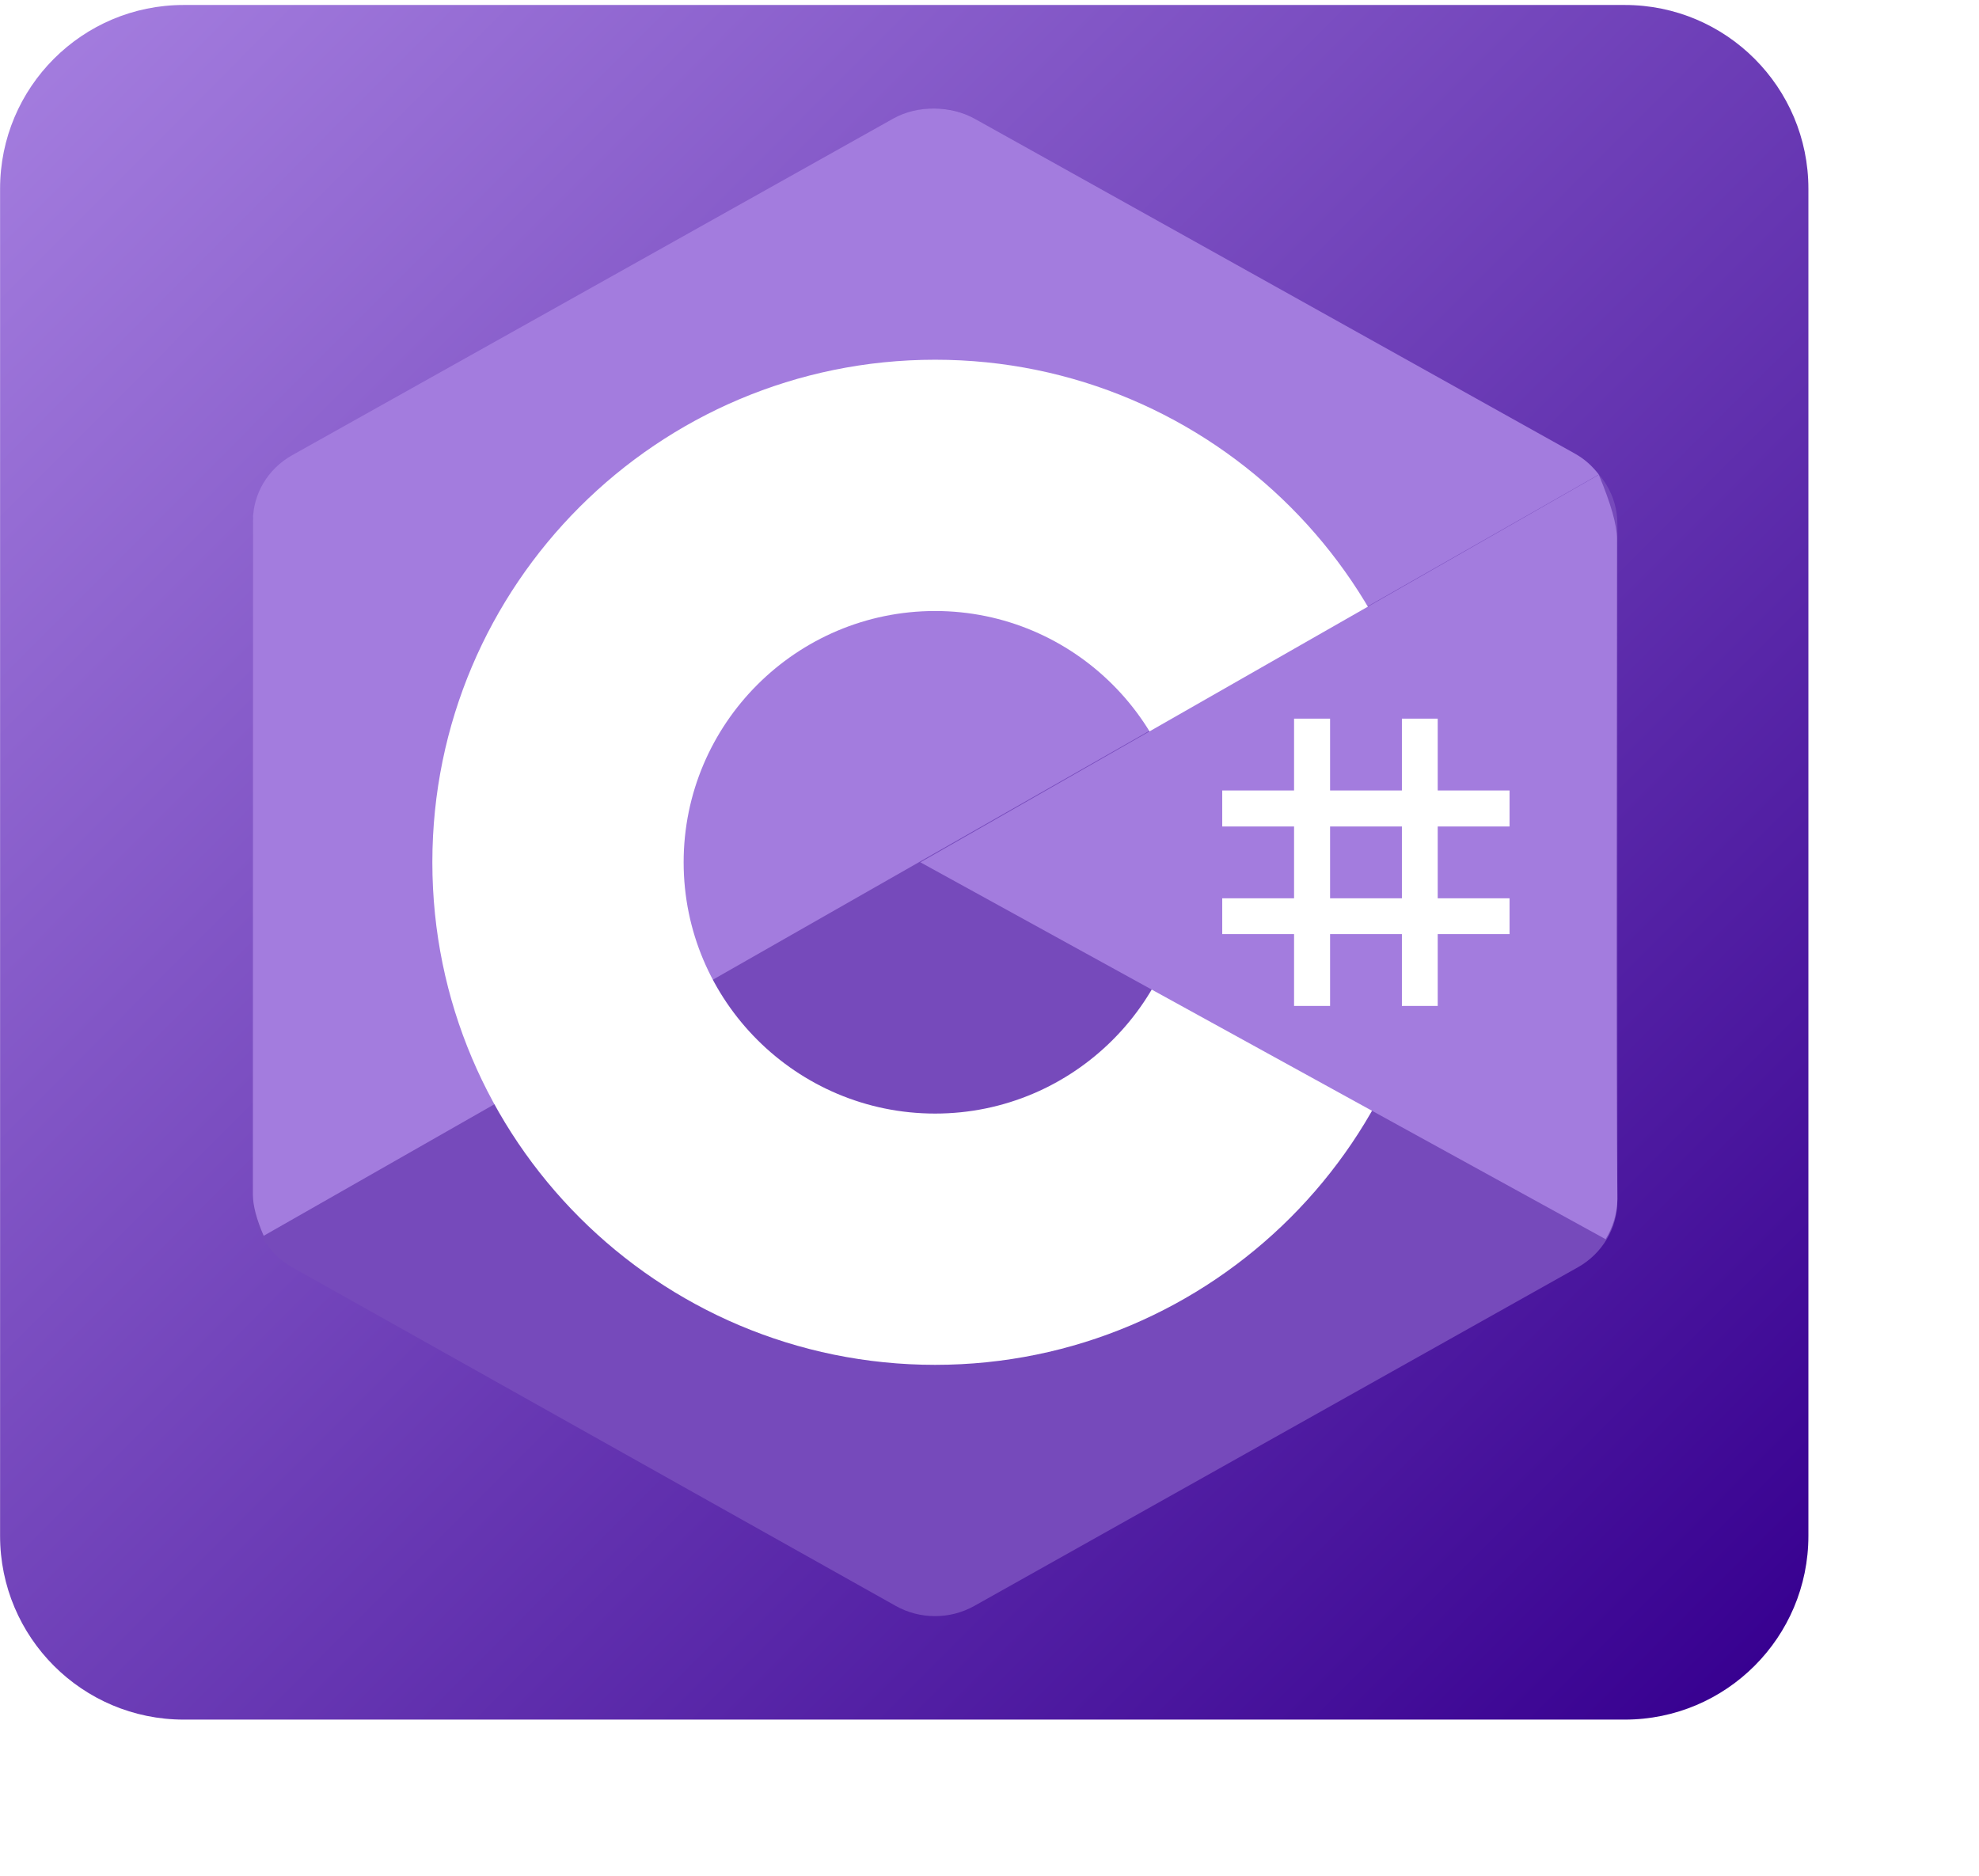 <?xml version="1.0" encoding="UTF-8" standalone="no"?>
<!DOCTYPE svg PUBLIC "-//W3C//DTD SVG 1.1//EN" "http://www.w3.org/Graphics/SVG/1.1/DTD/svg11.dtd">
<svg version="1.1" xmlns="http://www.w3.org/2000/svg" xmlns:xlink="http://www.w3.org/1999/xlink" preserveAspectRatio="xMidYMid meet" viewBox="161.266 471.723 104.426 98.478" width="95.43" height="90.48"><defs><path d="M247 471.72C252.35 471.72 256.69 476.06 256.69 481.42C256.69 497.58 256.69 536.35 256.69 552.5C256.69 557.86 252.35 562.2 247 562.2C229.85 562.2 188.11 562.2 170.96 562.2C165.61 562.2 161.27 557.86 161.27 552.5C161.27 536.35 161.27 497.58 161.27 481.42C161.27 476.06 165.61 471.72 170.96 471.72C188.11 471.72 229.85 471.72 247 471.72Z" id="bdJN9x9fd"></path><linearGradient id="gradienta1QyCPwmfe" gradientUnits="userSpaceOnUse" x1="163.98" y1="473.85" x2="252.57" y2="562.2"><stop style="stop-color: #a37cde;stop-opacity: 1" offset="0%"></stop><stop style="stop-color: #370090;stop-opacity: 1" offset="100%"></stop></linearGradient><path d="M212.68 477.72C219.04 481.29 238.17 492.03 244.53 495.59C245.81 496.31 246.61 497.65 246.61 499.09C246.61 506.22 246.61 527.7 246.61 534.83C246.61 536.27 245.81 537.61 244.53 538.33C238.17 541.9 219.04 552.63 212.68 556.2C211.4 556.92 209.81 556.92 208.53 556.2C202.17 552.63 183.04 541.9 176.68 538.33C175.4 537.61 174.61 536.28 174.61 534.83C174.61 527.7 174.61 506.23 174.61 499.09C174.61 497.65 175.4 496.32 176.68 495.59C183.04 492.03 202.17 481.29 208.53 477.72C209.81 477 211.4 477 212.68 477.72Z" id="b1czMnufl"></path><path d="M174.61 534.49C174.61 527.4 174.61 506.05 174.61 498.96C174.61 497.52 175.4 496.2 176.68 495.48C183.01 491.94 202.08 481.26 208.41 477.71C209.69 477 211.43 477.01 212.71 477.73C219.05 481.27 238.05 491.86 244.38 495.4C244.89 495.69 245.28 496.04 245.63 496.5C240.94 499.17 217.45 512.57 175.18 536.67C174.8 535.79 174.61 535.07 174.61 534.49Z" id="c17KAmQiEK"></path><path d="M184.08 516.96C184.08 531.6 195.96 543.48 210.61 543.48C225.25 543.48 237.13 531.6 237.13 516.96C237.13 502.32 225.25 490.44 210.61 490.44C195.96 490.44 184.08 502.32 184.08 516.96ZM197.34 516.96C197.34 509.65 203.29 503.7 210.61 503.7C217.92 503.7 223.87 509.65 223.87 516.96C223.87 524.27 217.92 530.22 210.61 530.22C203.29 530.22 197.34 524.27 197.34 516.96Z" id="atnVZLynX"></path><path d="M246.59 499.89C246.59 507.08 246.53 527.53 246.61 534.72C246.61 535.47 246.36 536.26 245.99 536.85C243.58 535.53 231.53 528.9 209.83 516.96L245.63 496.51C246.27 498.04 246.59 499.17 246.59 499.89Z" id="c2EjknRN5L"></path><path d="M229.55 509.38L231.45 509.38L231.45 524.54L229.55 524.54L229.55 509.38ZM235.24 509.38L237.13 509.38L237.13 524.54L235.24 524.54L235.24 509.38Z" id="bGCuKe6o5"></path><path d="M225.76 518.86L240.92 518.86L240.92 520.75L225.76 520.75L225.76 518.86ZM225.76 513.17L240.92 513.17L240.92 515.07L225.76 515.07L225.76 513.17Z" id="b98DABtt7"></path></defs><g><g><g><filter id="shadow761530" x="145.27" y="455.72" width="133.43" height="127.48" filterUnits="userSpaceOnUse" primitiveUnits="userSpaceOnUse"><feFlood></feFlood><feComposite in2="SourceAlpha" operator="in"></feComposite><feGaussianBlur stdDeviation="1.41"></feGaussianBlur><feOffset dx="6" dy="5" result="afterOffset"></feOffset><feFlood flood-color="#000000" flood-opacity="0.5"></feFlood><feComposite in2="afterOffset" operator="in"></feComposite><feMorphology operator="dilate" radius="1"></feMorphology><feComposite in2="SourceAlpha" operator="out"></feComposite></filter><path d="M247 471.72C252.35 471.72 256.69 476.06 256.69 481.42C256.69 497.58 256.69 536.35 256.69 552.5C256.69 557.86 252.35 562.2 247 562.2C229.85 562.2 188.11 562.2 170.96 562.2C165.61 562.2 161.27 557.86 161.27 552.5C161.27 536.35 161.27 497.58 161.27 481.42C161.27 476.06 165.61 471.72 170.96 471.72C188.11 471.72 229.85 471.72 247 471.72Z" id="c220MUYPOM" fill="white" fill-opacity="1" filter="url(#shadow761530)"></path></g><use xlink:href="#bdJN9x9fd" opacity="1" fill="url(#gradienta1QyCPwmfe)"></use></g><g><use xlink:href="#b1czMnufl" opacity="1" fill="#764abb" fill-opacity="1"></use><g><use xlink:href="#b1czMnufl" opacity="1" fill-opacity="0" stroke="#000000" stroke-width="1" stroke-opacity="0"></use></g></g><g><use xlink:href="#c17KAmQiEK" opacity="1" fill="#a37cde" fill-opacity="1"></use><g><use xlink:href="#c17KAmQiEK" opacity="1" fill-opacity="0" stroke="#000000" stroke-width="1" stroke-opacity="0"></use></g></g><g><use xlink:href="#atnVZLynX" opacity="1" fill="#ffffff" fill-opacity="1"></use><g><use xlink:href="#atnVZLynX" opacity="1" fill-opacity="0" stroke="#000000" stroke-width="1" stroke-opacity="0"></use></g></g><g><use xlink:href="#c2EjknRN5L" opacity="1" fill="#a37cde" fill-opacity="1"></use><g><use xlink:href="#c2EjknRN5L" opacity="1" fill-opacity="0" stroke="#000000" stroke-width="1" stroke-opacity="0"></use></g></g><g><use xlink:href="#bGCuKe6o5" opacity="1" fill="#ffffff" fill-opacity="1"></use><g><use xlink:href="#bGCuKe6o5" opacity="1" fill-opacity="0" stroke="#000000" stroke-width="1" stroke-opacity="0"></use></g></g><g><use xlink:href="#b98DABtt7" opacity="1" fill="#ffffff" fill-opacity="1"></use><g><use xlink:href="#b98DABtt7" opacity="1" fill-opacity="0" stroke="#000000" stroke-width="1" stroke-opacity="0"></use></g></g></g></svg>